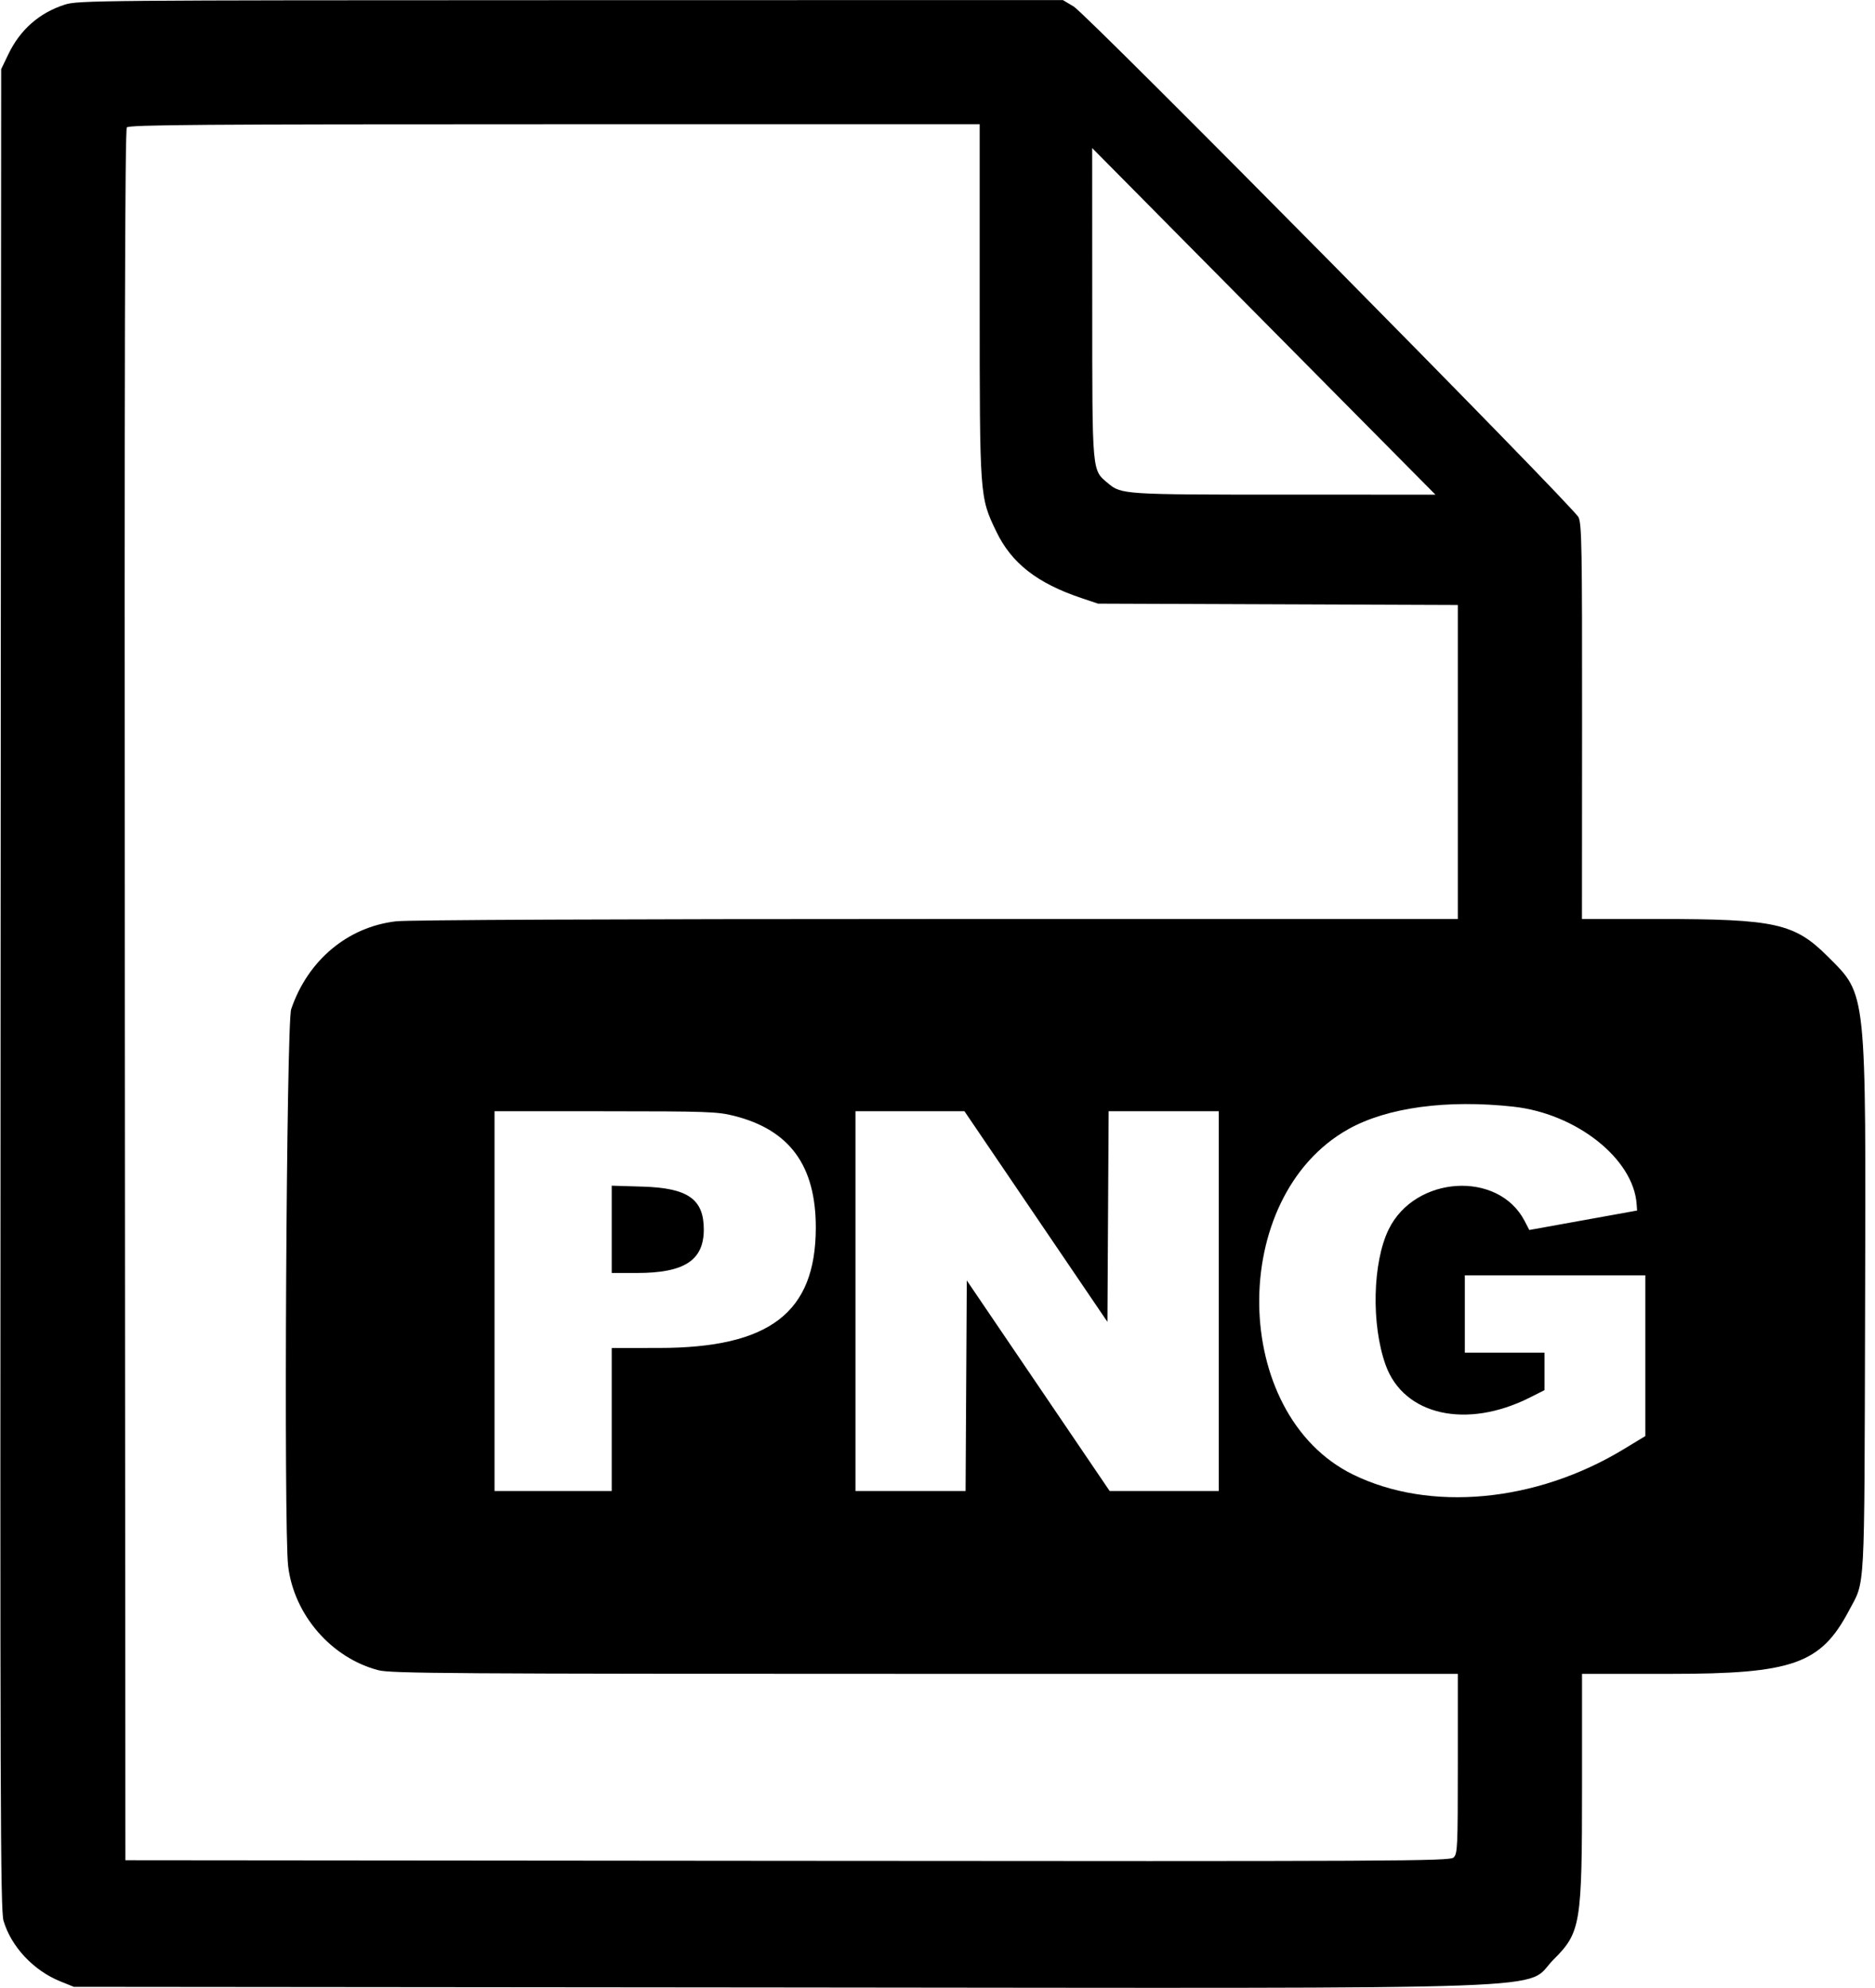 <svg id="svg" xmlns="http://www.w3.org/2000/svg" xmlns:xlink="http://www.w3.org/1999/xlink" width="400" height="424" viewBox="0, 0, 400,424"><g id="svgg"><path id="path0" d="M13.840 0.984 C 8.428 2.713,4.324 6.303,1.817 11.500 L 0.250 14.750 0.123 210.934 C 0.010 385.303,0.081 407.402,0.757 409.678 C 2.399 415.210,7.159 420.281,12.874 422.589 L 15.750 423.750 166.250 423.887 C 339.700 424.046,324.773 424.584,331.429 417.929 C 337.229 412.128,337.500 410.479,337.500 380.932 L 337.500 357.000 356.395 357.000 C 382.430 357.000,388.422 354.885,394.402 343.588 C 397.958 336.871,397.714 341.349,397.884 279.794 C 398.075 210.512,398.268 212.348,389.960 204.040 C 382.831 196.911,378.783 196.010,353.867 196.004 L 337.485 196.000 337.509 153.985 C 337.529 116.896,337.441 111.776,336.751 110.323 C 335.654 108.011,231.935 3.104,229.045 1.384 L 226.750 0.017 121.750 0.035 C 20.796 0.053,16.638 0.090,13.840 0.984 M209.000 64.021 C 209.000 106.134,208.988 105.964,212.535 113.349 C 215.786 120.119,221.262 124.395,230.750 127.572 L 234.250 128.745 272.625 128.890 L 311.000 129.035 311.000 162.518 L 311.000 196.000 199.875 196.004 C 131.041 196.006,87.138 196.193,84.514 196.495 C 74.174 197.683,65.653 204.817,62.119 215.242 C 61.096 218.262,60.506 325.978,61.469 334.000 C 62.720 344.421,70.681 353.606,80.732 356.224 C 83.381 356.914,96.282 357.000,197.355 357.000 L 311.000 357.000 311.000 376.173 C 311.000 394.119,310.941 395.398,310.085 396.173 C 309.236 396.941,298.822 396.993,167.960 396.876 L 26.750 396.750 26.624 212.302 C 26.532 76.362,26.646 27.676,27.061 27.177 C 27.529 26.612,42.652 26.500,118.311 26.500 L 209.000 26.500 209.000 64.021 M291.728 90.875 L 306.227 105.500 273.989 105.497 C 239.937 105.494,239.203 105.448,236.444 103.126 C 232.902 100.146,233.023 101.502,233.011 64.665 L 233.000 31.580 255.114 53.915 C 267.277 66.199,283.753 82.831,291.728 90.875 M322.895 236.036 C 336.299 237.515,348.456 247.132,349.151 256.806 L 349.250 258.182 337.750 260.258 L 326.250 262.334 325.250 260.404 C 319.654 249.604,301.878 250.703,296.254 262.196 C 292.805 269.246,292.507 282.512,295.605 291.135 C 299.464 301.878,312.860 304.886,326.401 298.050 L 329.500 296.486 329.500 292.493 L 329.500 288.500 321.000 288.500 L 312.500 288.500 312.500 280.250 L 312.500 272.000 331.750 272.000 L 351.000 272.000 351.000 289.143 L 351.000 306.286 346.375 309.090 C 327.666 320.431,305.028 322.540,288.609 314.471 C 262.432 301.606,261.836 255.253,287.661 240.819 C 295.933 236.197,308.675 234.467,322.895 236.036 M156.596 237.985 C 168.493 240.983,174.071 248.637,174.037 261.917 C 173.991 279.965,164.185 287.471,140.625 287.491 L 130.500 287.500 130.500 302.750 L 130.500 318.000 118.000 318.000 L 105.500 318.000 105.500 277.500 L 105.500 237.000 129.125 237.008 C 150.829 237.015,153.063 237.094,156.596 237.985 M221.000 259.464 L 236.250 281.926 236.380 259.463 L 236.510 237.000 248.255 237.000 L 260.000 237.000 260.000 277.500 L 260.000 318.000 248.364 318.000 L 236.727 318.000 221.489 295.548 L 206.250 273.097 206.120 295.548 L 205.990 318.000 194.245 318.000 L 182.500 318.000 182.500 277.500 L 182.500 237.000 194.125 237.001 L 205.750 237.002 221.000 259.464 M130.500 262.192 L 130.500 271.500 135.909 271.500 C 146.005 271.500,150.143 268.802,150.143 262.220 C 150.143 255.750,146.755 253.372,137.125 253.083 L 130.500 252.884 130.500 262.192 " stroke="none" fill="#000000" fill-rule="evenodd"></path></g></svg>
<!--Icon taken from www.uxwing.com-->	